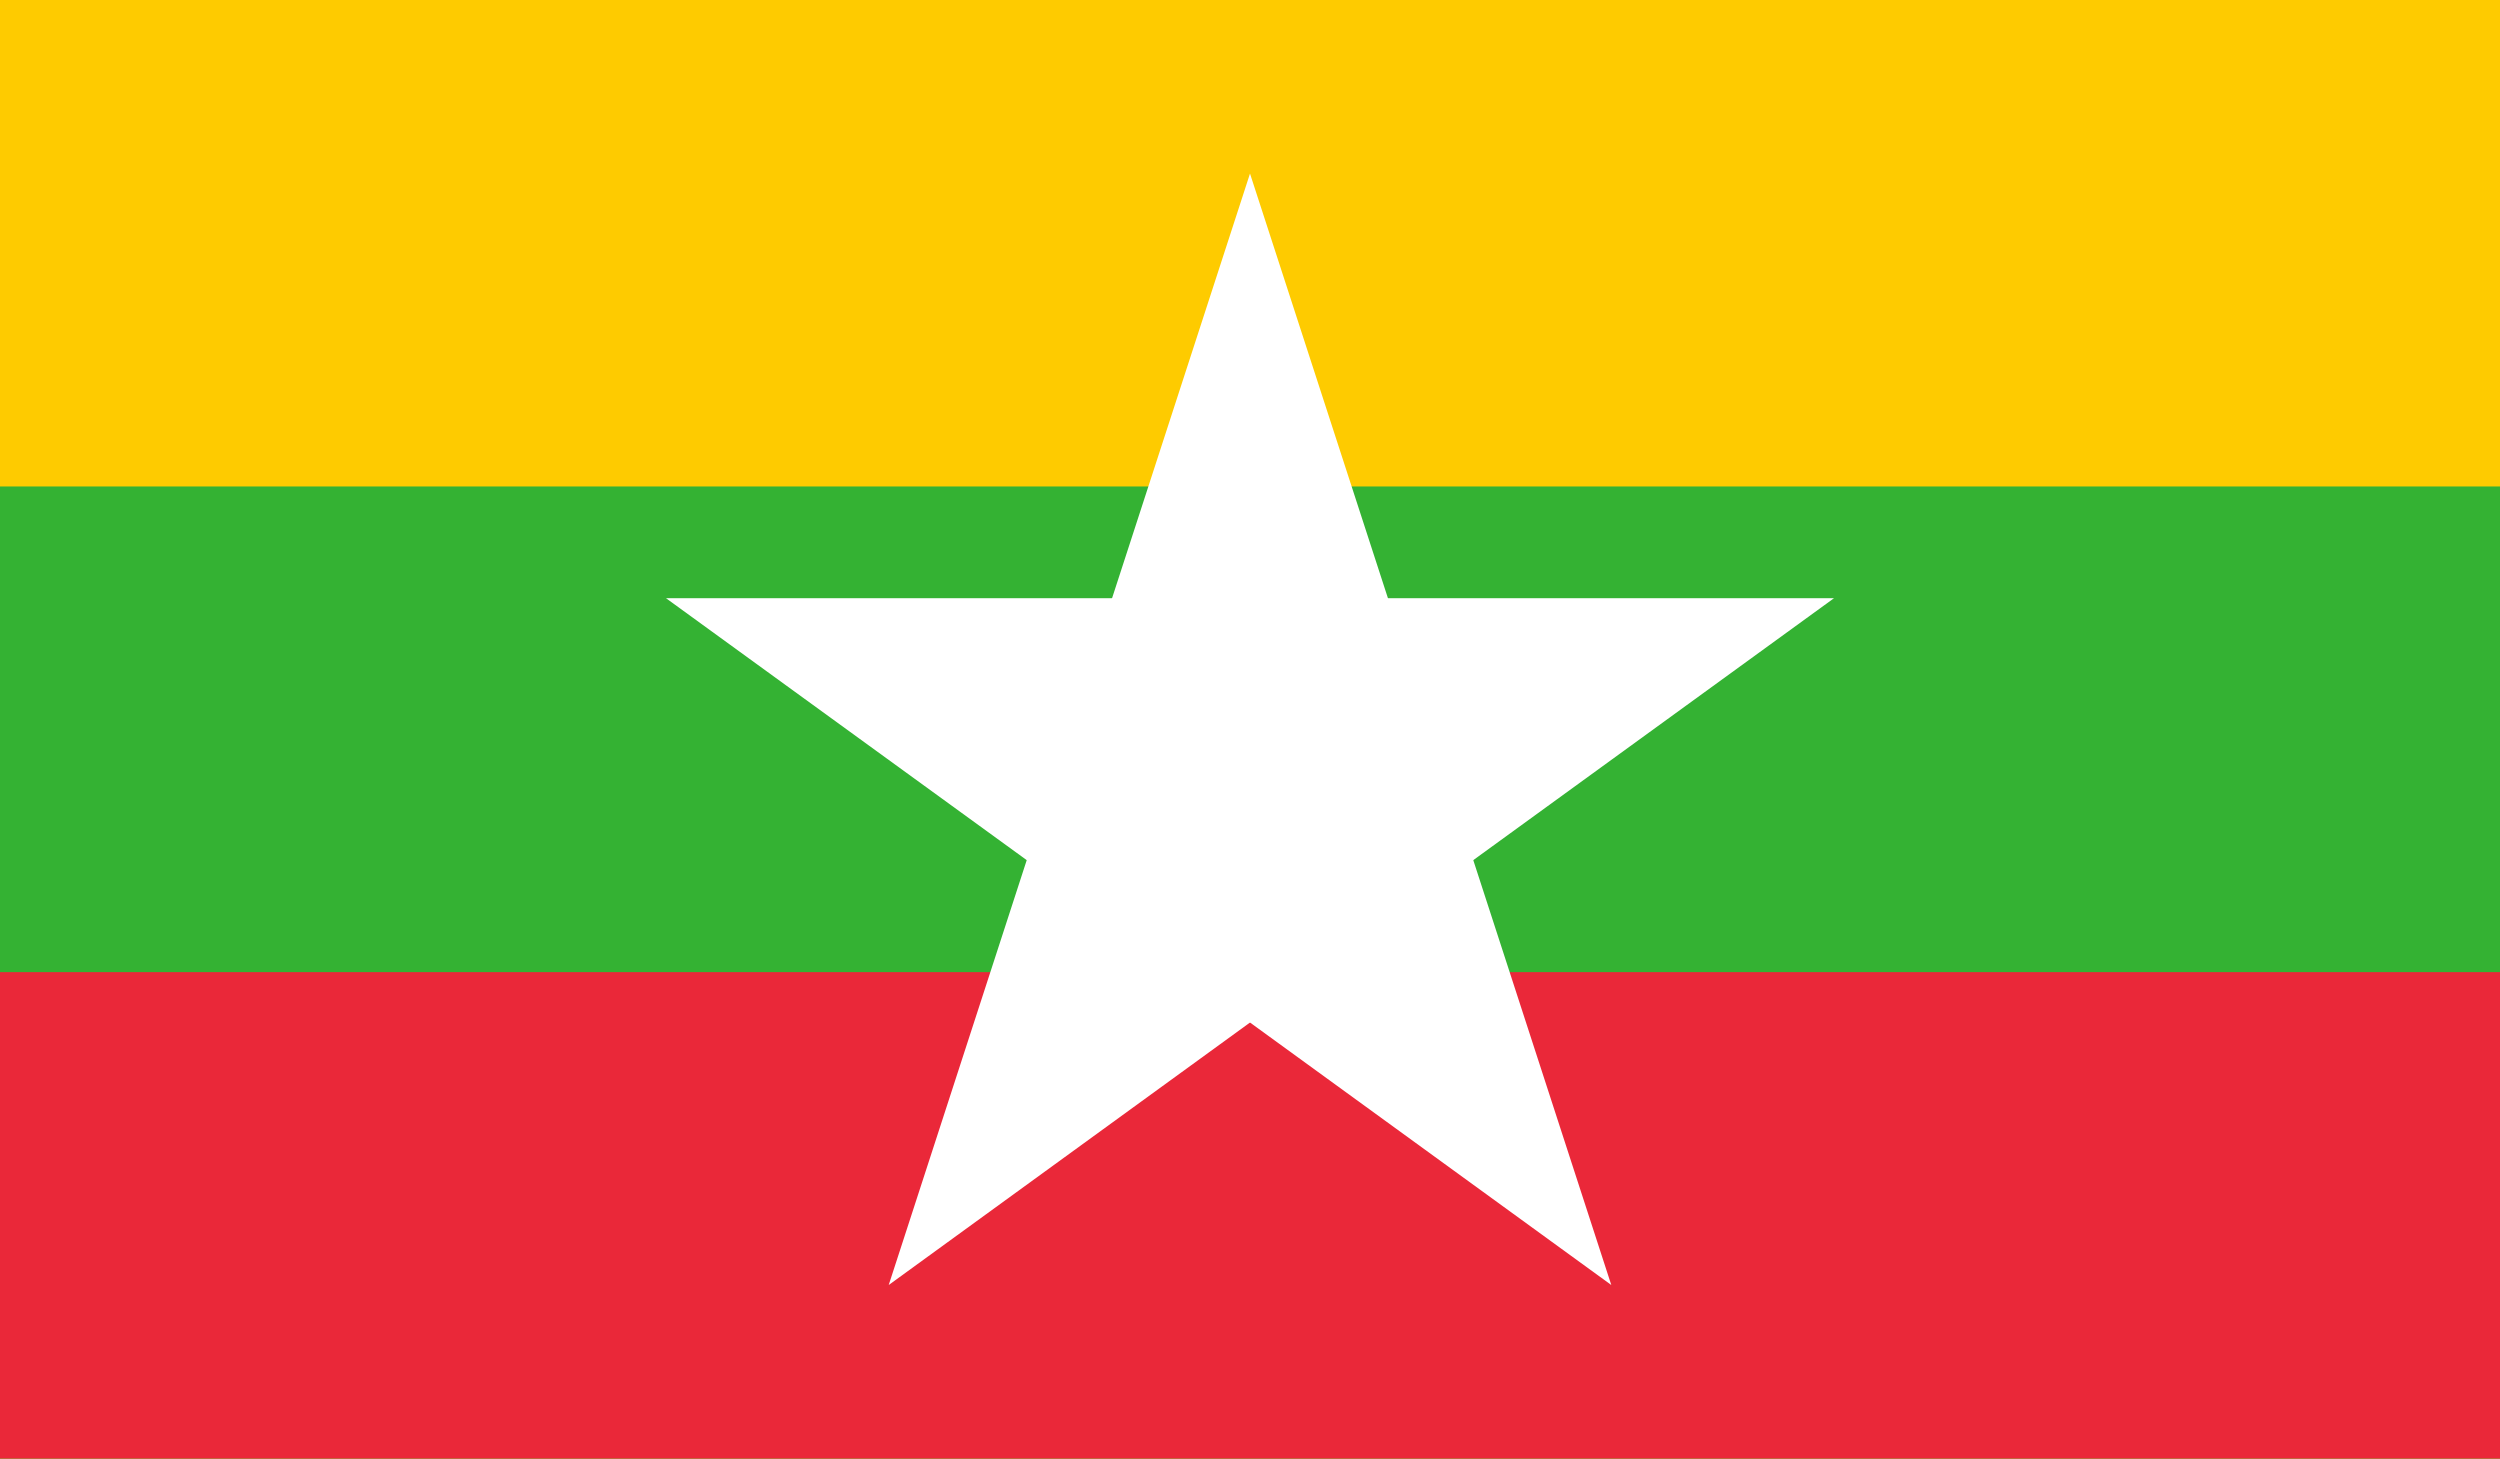<?xml version="1.0" encoding="UTF-8"?>
<svg id="Layer_2" data-name="Layer 2" xmlns="http://www.w3.org/2000/svg" viewBox="0 0 33.56 19.58">
  <defs>
    <style>
      .cls-1 {
        fill: #34b233;
      }

      .cls-1, .cls-2, .cls-3, .cls-4 {
        stroke-width: 0px;
      }

      .cls-2 {
        fill: #fecb00;
      }

      .cls-3 {
        fill: #fff;
      }

      .cls-4 {
        fill: #ea2839;
      }
    </style>
  </defs>
  <g id="Layer_2-2" data-name="Layer 2">
    <rect class="cls-2" width="33.56" height="19.58"/>
    <rect class="cls-1" y="6.53" width="33.56" height="13.05"/>
    <rect class="cls-4" y="13.05" width="33.56" height="6.53"/>
    <g>
      <polygon id="pt" class="cls-3" points="14.1 10.58 16.78 2.33 19.46 10.58 14.1 10.58"/>
      <polygon id="pt-2" data-name="pt" class="cls-3" points="18.95 12.15 11.93 17.25 14.61 9 18.95 12.15"/>
      <polygon id="pt-3" data-name="pt" class="cls-3" points="15.95 13.12 8.94 8.03 17.61 8.03 15.95 13.12"/>
      <polygon id="pt-4" data-name="pt" class="cls-3" points="15.95 8.03 24.62 8.03 17.61 13.12 15.95 8.03"/>
      <polygon id="pt-5" data-name="pt" class="cls-3" points="18.95 9 21.63 17.25 14.61 12.15 18.95 9"/>
    </g>
  </g>
</svg>